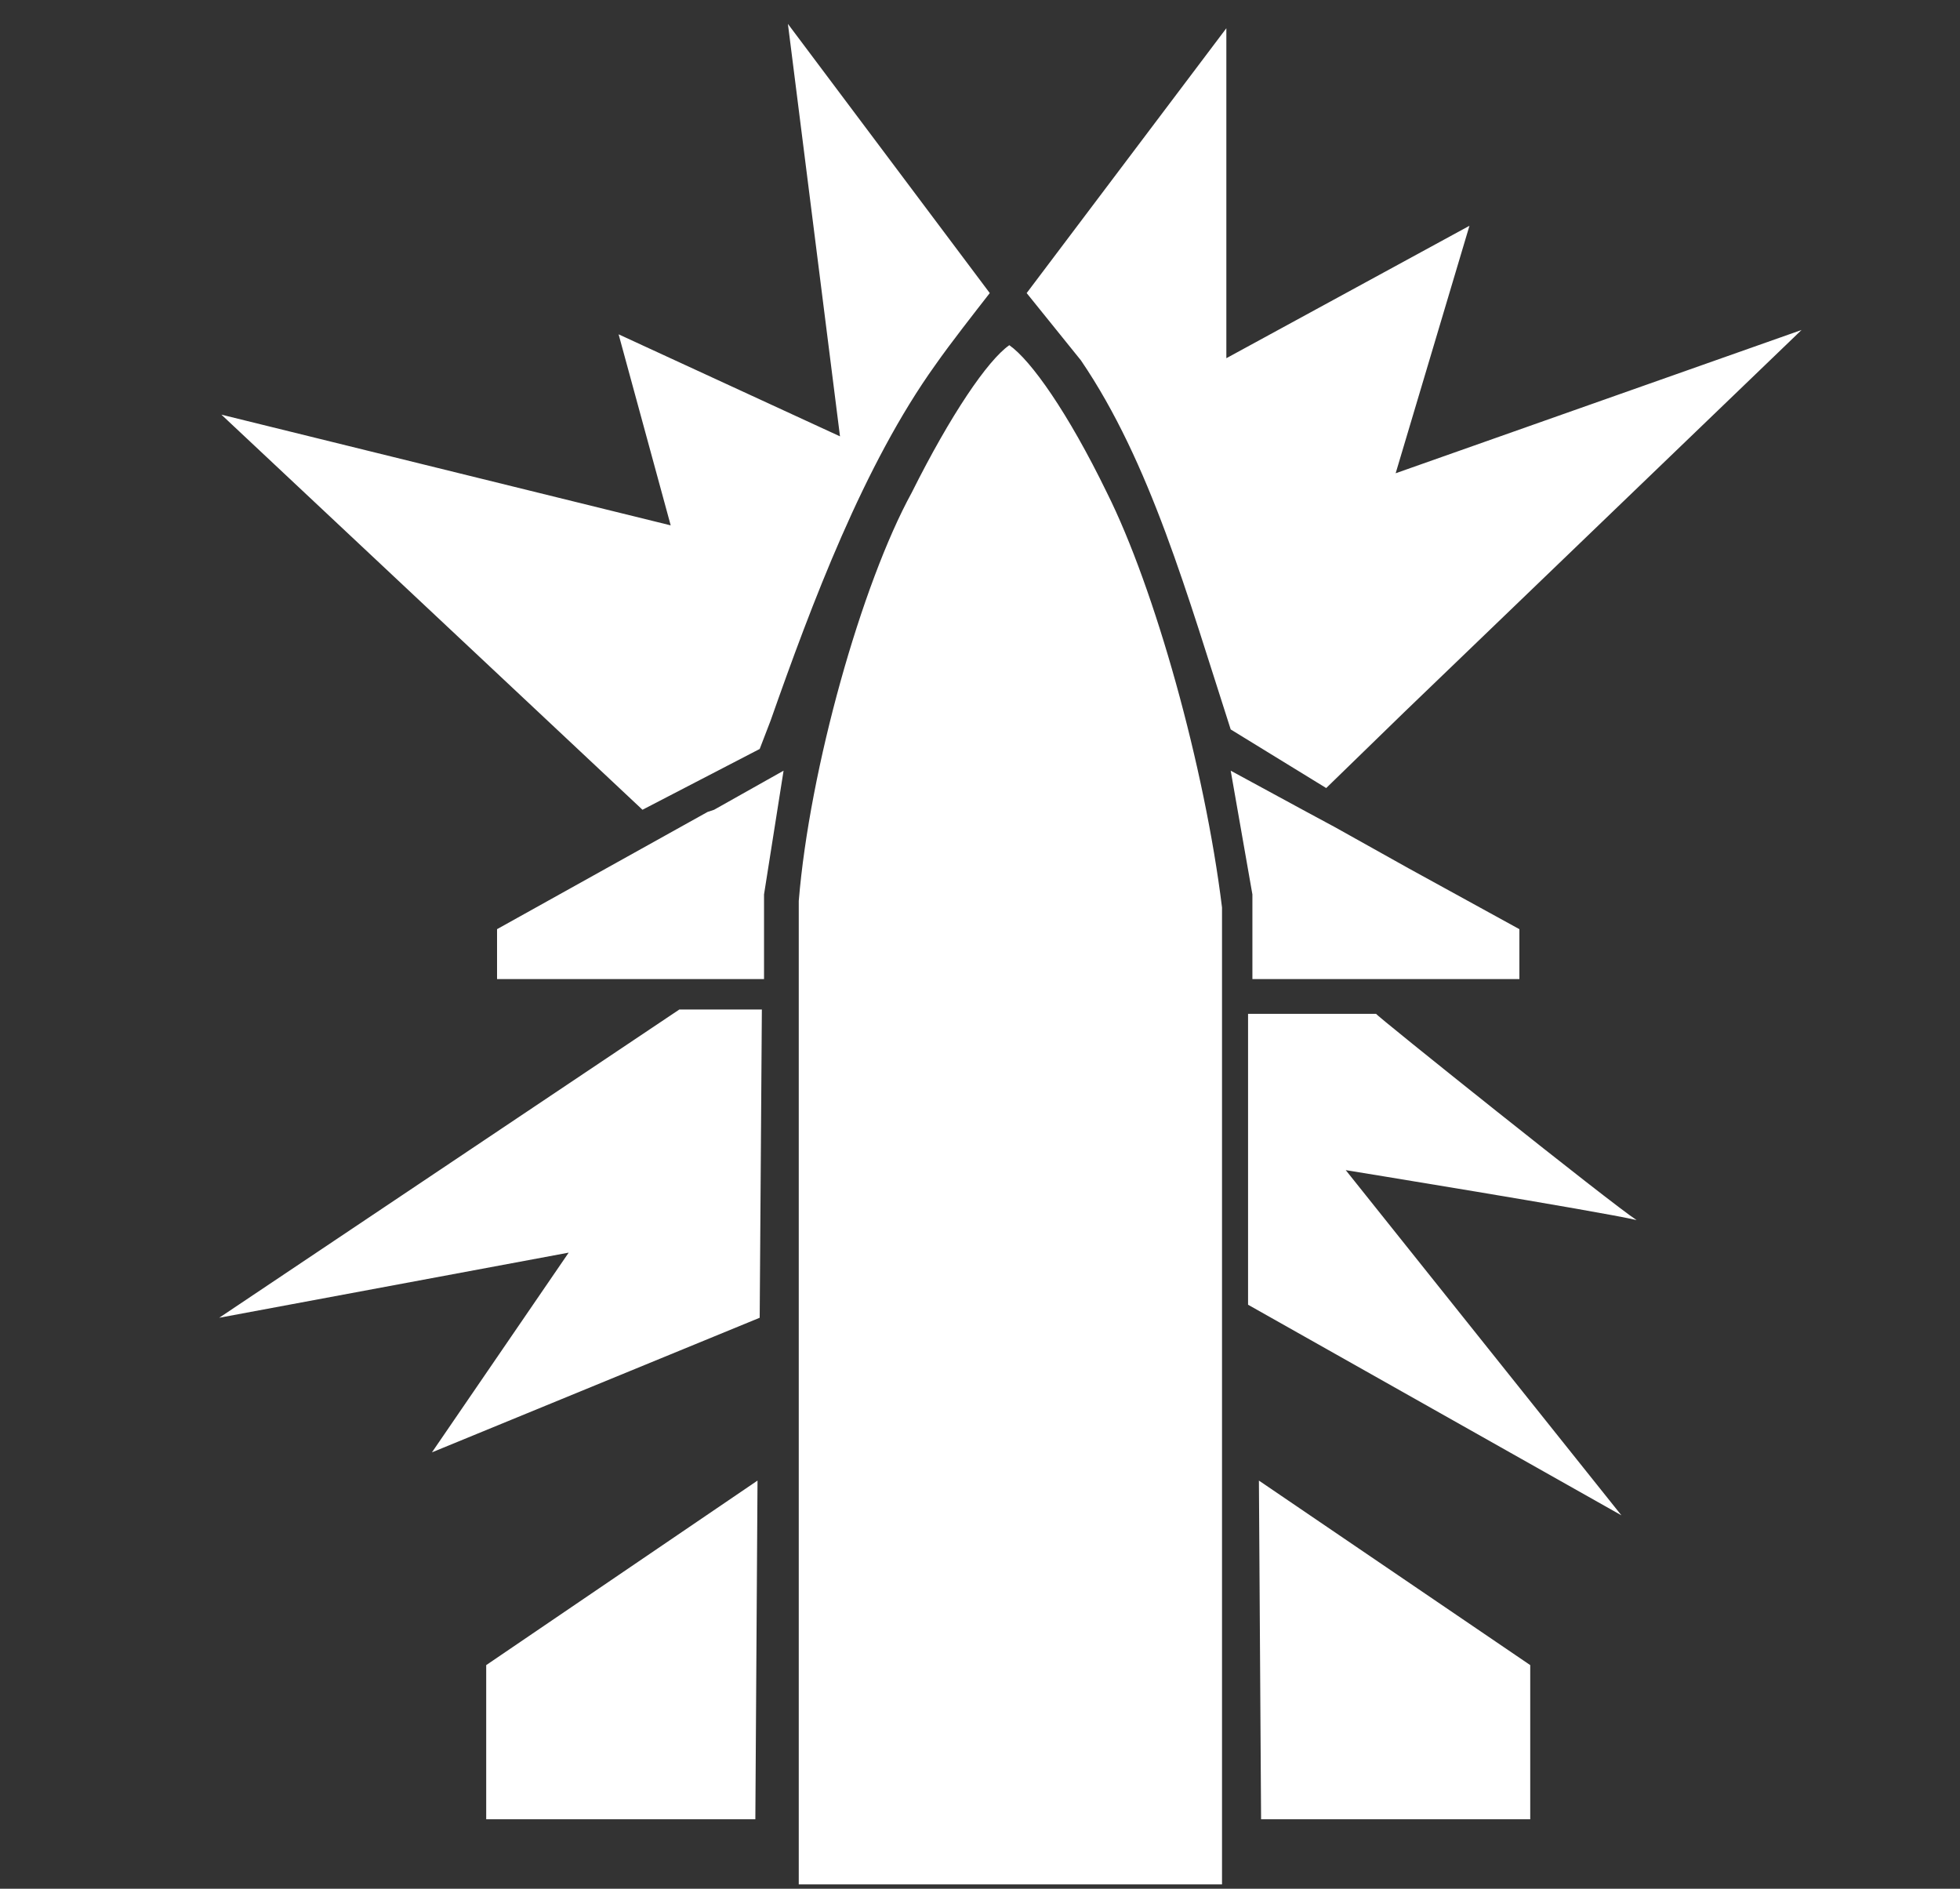 <svg xmlns="http://www.w3.org/2000/svg" xml:space="preserve" id="Layer_1" x="0" y="0" version="1.1" viewBox="0 0 90.3 87"><rect x="0" y="0" width="90.3" height="87" fill="#333333" stroke="none"/><path d="m34.9 68.2-.1 15.6H22.4v-7.1zM32.9 37.3l-.3.1-9.7 5.4v2.3H35.2v-3.9l.9-5.7zM64.9 40l-3.4-1.9-1.3-.7-3.5-1.9 1 5.7v3.9H70v-2.3zM58 68.2l.1 15.6h12.4v-7.1zM51 22.7c-1.8-3.7-3.5-6.1-4.5-6.8-1 .7-2.7 3.2-4.5 6.8-2.3 4.2-4.7 12.7-5.2 18.8v45.3h19.5v-45c-.8-6.5-3.1-14.7-5.3-19.1zM63.4 46.7h-5.9v13.4l17.2 9.7L62 53.9s11.7 1.9 13.4 2.3c-1.1-.7-12.1-9.5-12-9.5zM61.1 36.3l3.6-3.5L83 15.2l-18.7 6.6 3.4-11.4-11.2 6.1V1.3l-9.2 12.2c.4.5 2.1 2.6 2.5 3.1 3.2 4.7 4.9 10.8 6.9 17l4.4 2.7zM35 34.5l.5-1.3c1.9-5.4 4.3-11.8 7.6-16.4.7-1 1.8-2.4 2.5-3.3L36.3 1.1l2.4 19-10.2-4.7 2.4 8.8-20.7-5.1 19.4 18.2 5.4-2.8zM31.3 46.5 10.1 60.7l16.1-3-6.3 9.2L35 60.7l.1-14.2z" fill="#FFF"/></svg>